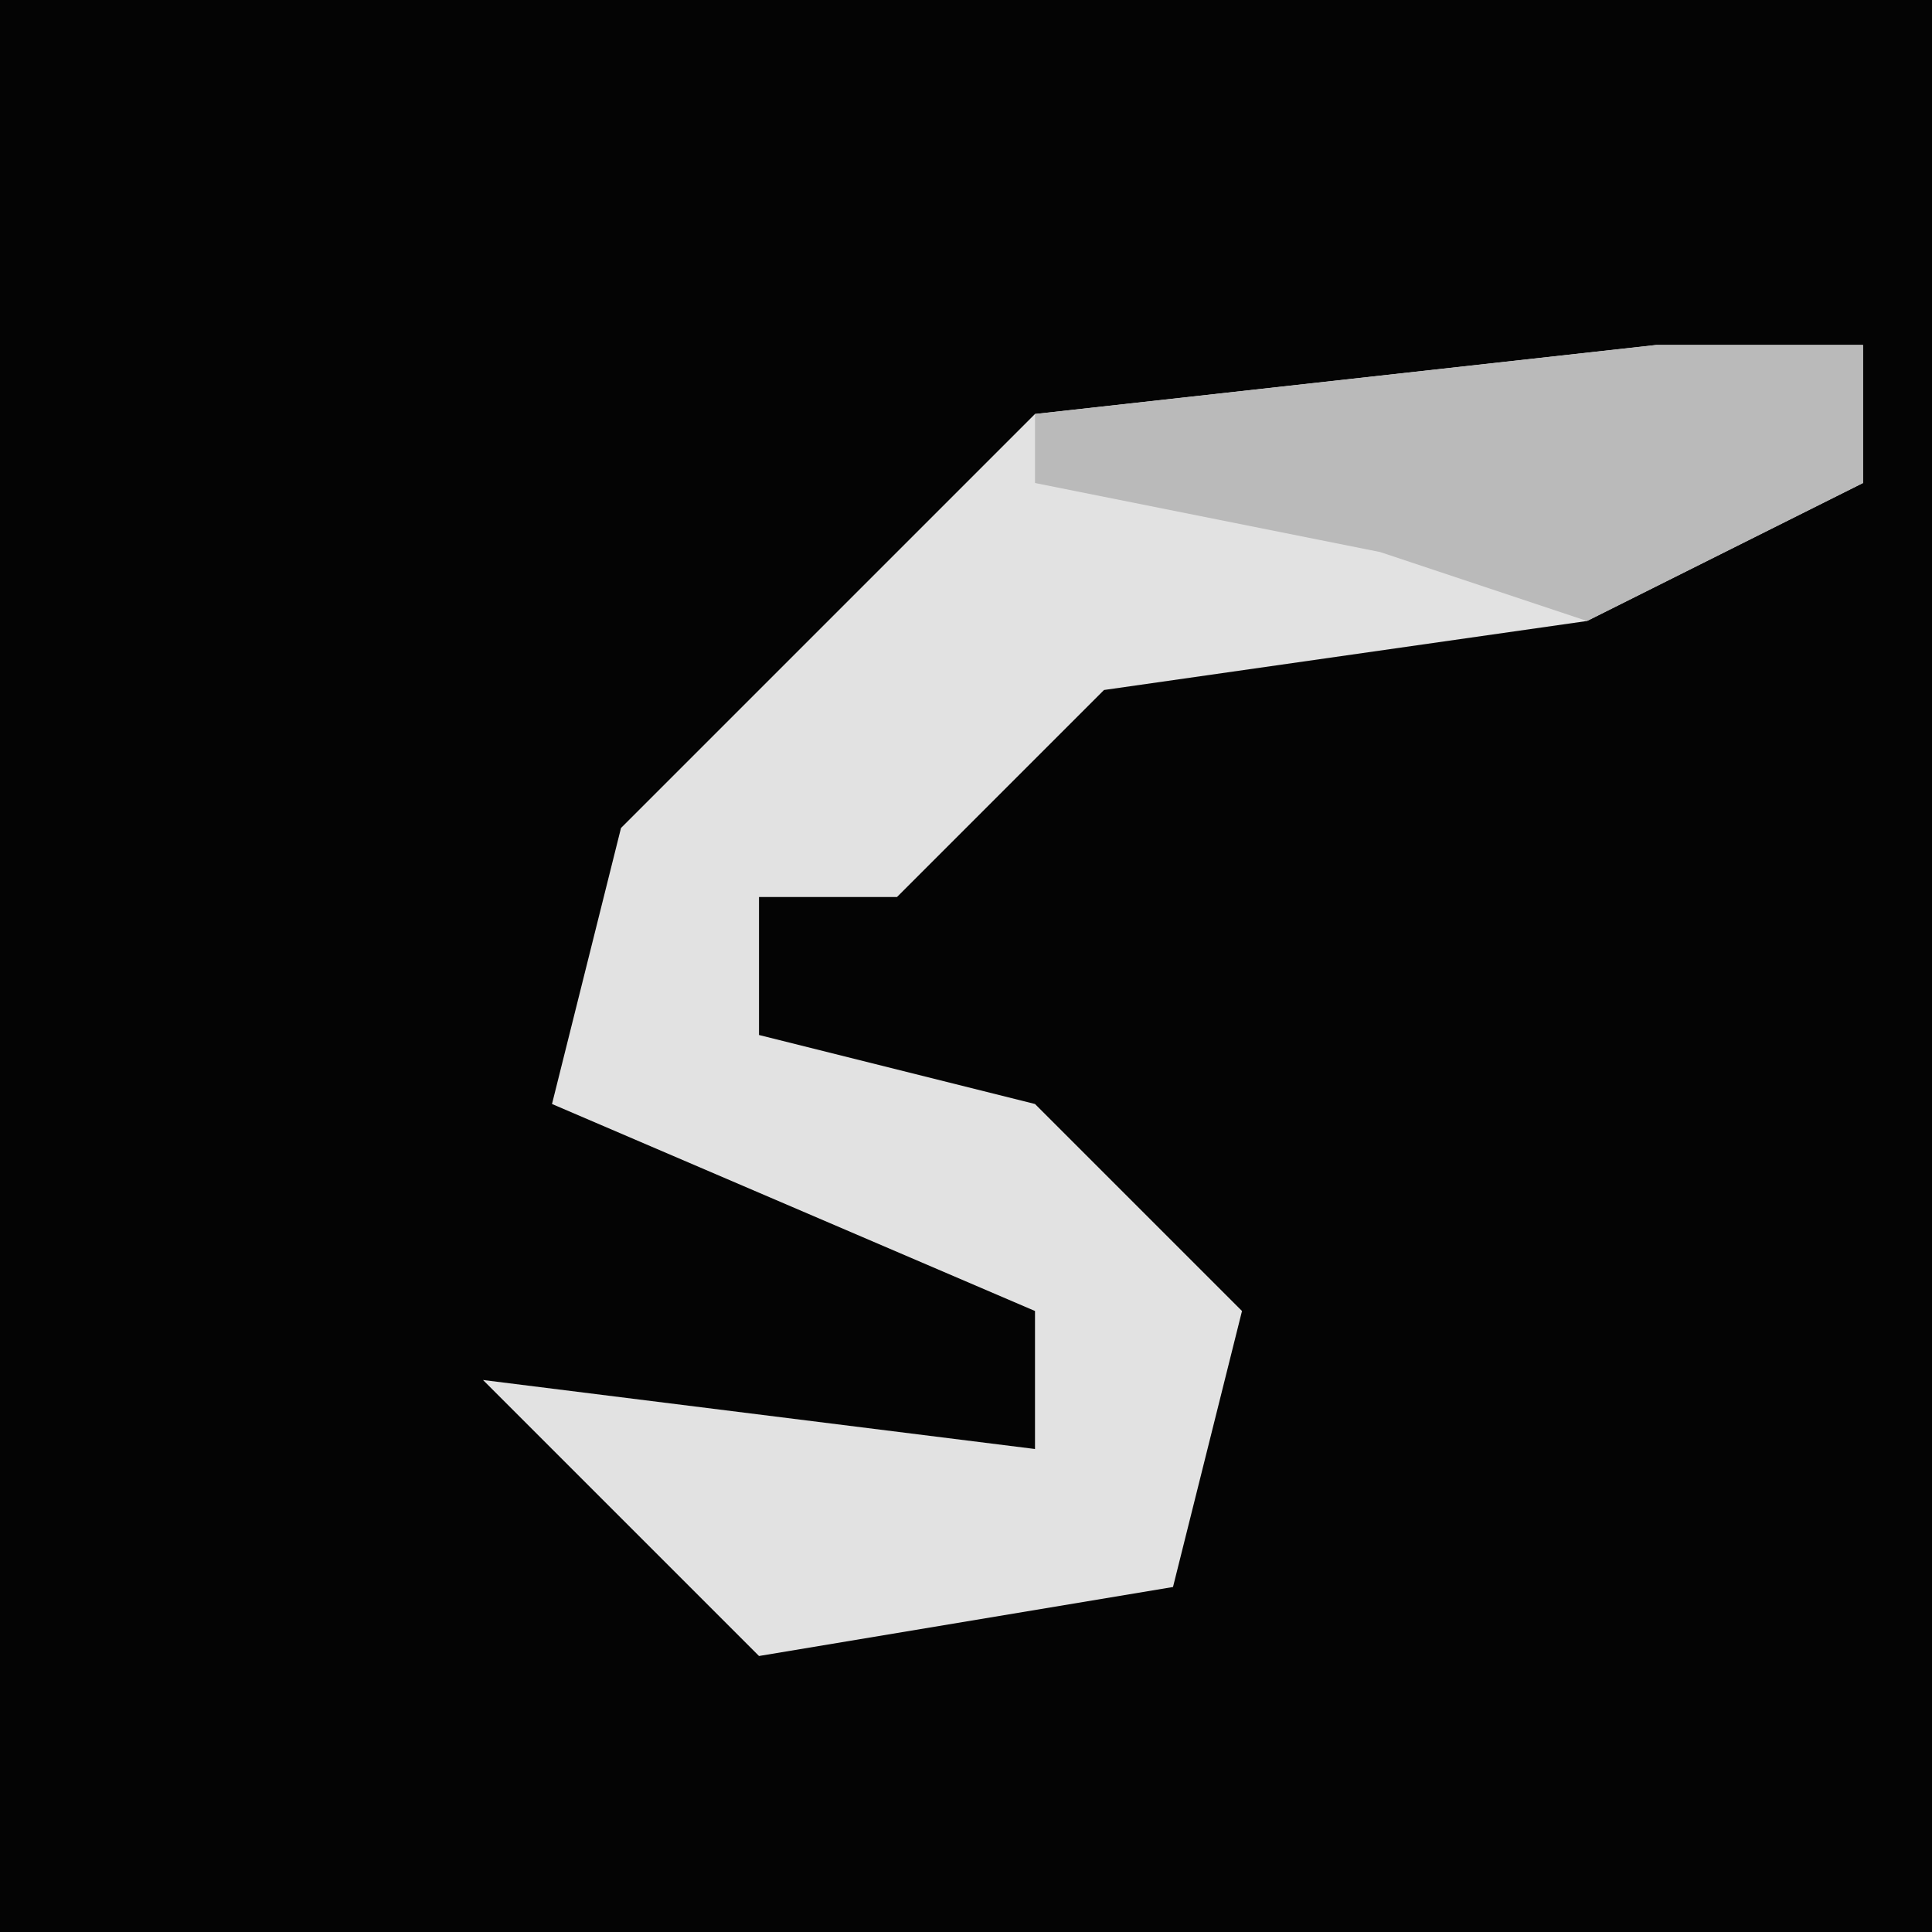 <?xml version="1.0" encoding="UTF-8"?>
<svg version="1.1" xmlns="http://www.w3.org/2000/svg" width="28" height="28">
<path d="M0,0 L28,0 L28,28 L0,28 Z " fill="#040404" transform="translate(0,0)"/>
<path d="M0,0 L3,0 L3,2 L-1,4 L-8,5 L-11,8 L-13,8 L-13,10 L-9,11 L-6,14 L-7,18 L-13,19 L-17,15 L-9,16 L-9,14 L-16,11 L-15,7 L-10,2 L-9,1 Z " fill="#E2E2E2" transform="translate(24,5)"/>
<path d="M0,0 L3,0 L3,2 L-1,4 L-4,3 L-9,2 L-9,1 Z " fill="#BABABA" transform="translate(24,5)"/>
</svg>
